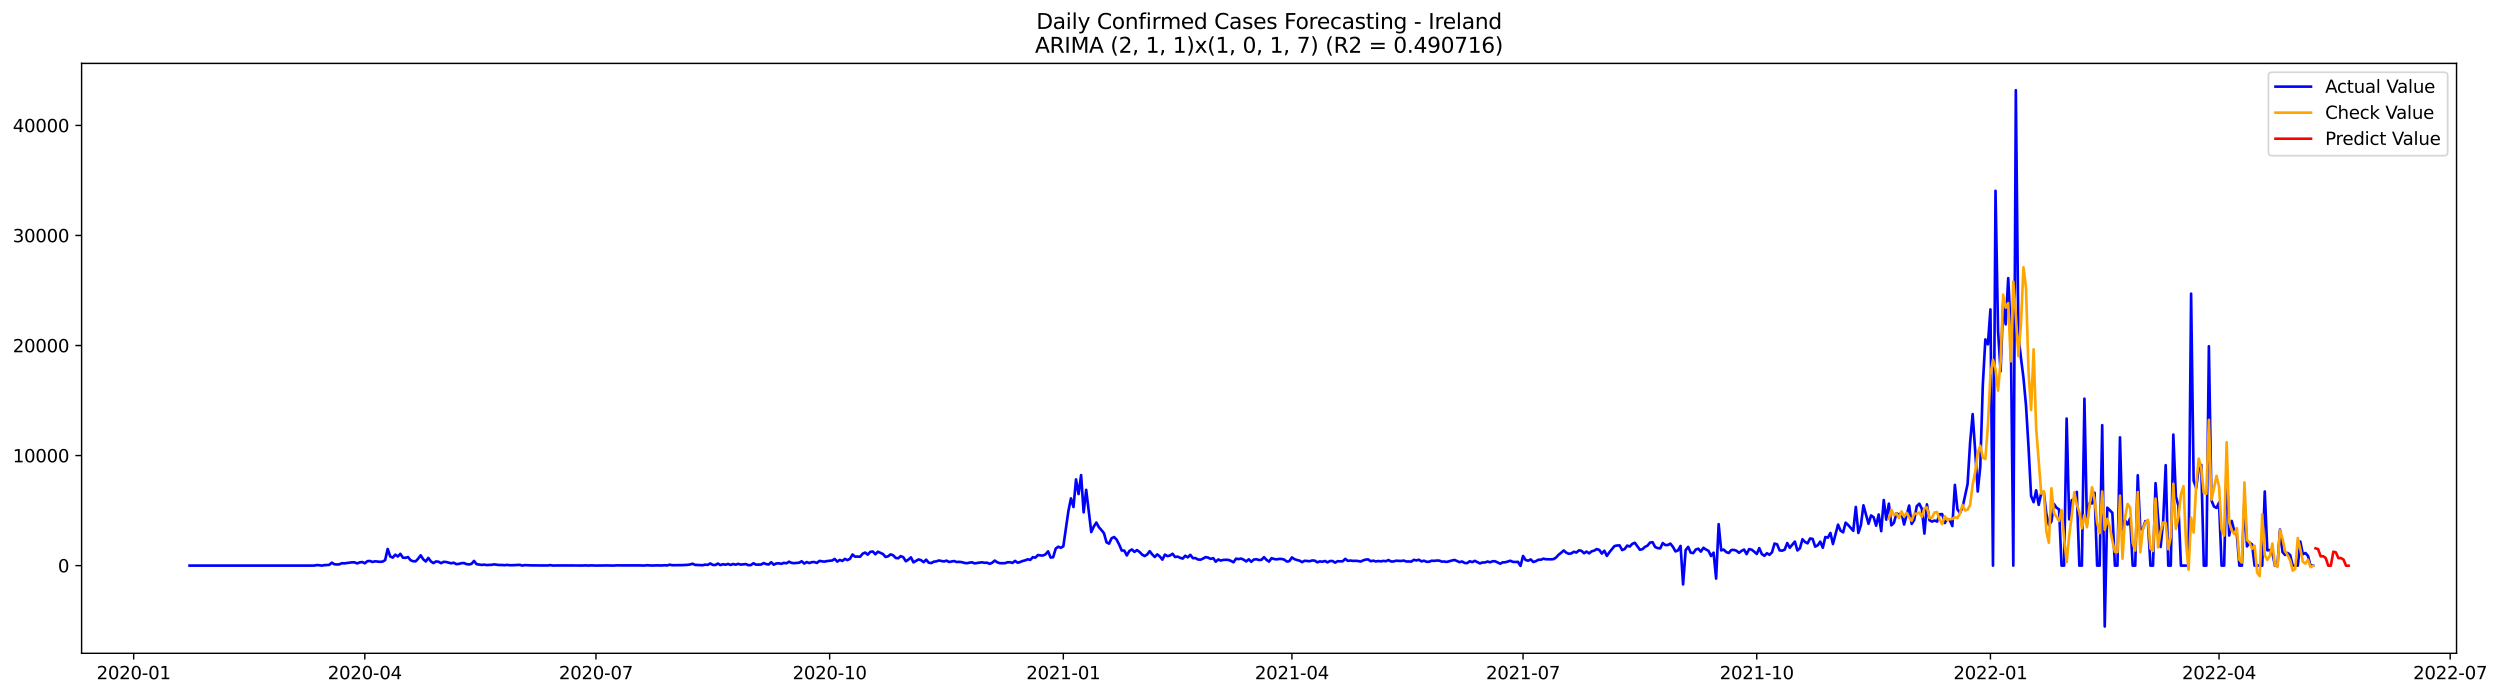 <?xml version="1.0" encoding="utf-8" standalone="no"?>
<!DOCTYPE svg PUBLIC "-//W3C//DTD SVG 1.1//EN"
  "http://www.w3.org/Graphics/SVG/1.1/DTD/svg11.dtd">
<svg xmlns:xlink="http://www.w3.org/1999/xlink" width="1409.723pt" height="392.274pt" viewBox="0 0 1409.723 392.274" xmlns="http://www.w3.org/2000/svg" version="1.1">
 <defs>
  <style type="text/css">*{stroke-linejoin: round; stroke-linecap: butt}</style>
 </defs>
 <g id="figure_1">
  <g id="patch_1">
   <path d="M 0 392.274 
L 1409.723 392.274 
L 1409.723 0 
L 0 0 
z
" style="fill: #ffffff"/>
  </g>
  <g id="axes_1">
   <g id="patch_2">
    <path d="M 46.013 368.396 
L 1385.213 368.396 
L 1385.213 35.755 
L 46.013 35.755 
z
" style="fill: #ffffff"/>
   </g>
   <g id="matplotlib.axis_1">
    <g id="xtick_1">
     <g id="line2d_1">
      <defs>
       <path id="m7c1331b344" d="M 0 0 
L 0 3.5 
" style="stroke: #000000; stroke-width: 0.8"/>
      </defs>
      <g>
       <use xlink:href="#m7c1331b344" x="75.375" y="368.396" style="stroke: #000000; stroke-width: 0.8"/>
      </g>
     </g>
     <g id="text_1">
      <!-- 2020-01 -->
      <g transform="translate(54.483 382.994)scale(0.1 -0.1)">
       <defs>
        <path id="DejaVuSans-32" d="M 1228 531 
L 3431 531 
L 3431 0 
L 469 0 
L 469 531 
Q 828 903 1448 1529 
Q 2069 2156 2228 2338 
Q 2531 2678 2651 2914 
Q 2772 3150 2772 3378 
Q 2772 3750 2511 3984 
Q 2250 4219 1831 4219 
Q 1534 4219 1204 4116 
Q 875 4013 500 3803 
L 500 4441 
Q 881 4594 1212 4672 
Q 1544 4750 1819 4750 
Q 2544 4750 2975 4387 
Q 3406 4025 3406 3419 
Q 3406 3131 3298 2873 
Q 3191 2616 2906 2266 
Q 2828 2175 2409 1742 
Q 1991 1309 1228 531 
z
" transform="scale(0.016)"/>
        <path id="DejaVuSans-30" d="M 2034 4250 
Q 1547 4250 1301 3770 
Q 1056 3291 1056 2328 
Q 1056 1369 1301 889 
Q 1547 409 2034 409 
Q 2525 409 2770 889 
Q 3016 1369 3016 2328 
Q 3016 3291 2770 3770 
Q 2525 4250 2034 4250 
z
M 2034 4750 
Q 2819 4750 3233 4129 
Q 3647 3509 3647 2328 
Q 3647 1150 3233 529 
Q 2819 -91 2034 -91 
Q 1250 -91 836 529 
Q 422 1150 422 2328 
Q 422 3509 836 4129 
Q 1250 4750 2034 4750 
z
" transform="scale(0.016)"/>
        <path id="DejaVuSans-2d" d="M 313 2009 
L 1997 2009 
L 1997 1497 
L 313 1497 
L 313 2009 
z
" transform="scale(0.016)"/>
        <path id="DejaVuSans-31" d="M 794 531 
L 1825 531 
L 1825 4091 
L 703 3866 
L 703 4441 
L 1819 4666 
L 2450 4666 
L 2450 531 
L 3481 531 
L 3481 0 
L 794 0 
L 794 531 
z
" transform="scale(0.016)"/>
       </defs>
       <use xlink:href="#DejaVuSans-32"/>
       <use xlink:href="#DejaVuSans-30" x="63.623"/>
       <use xlink:href="#DejaVuSans-32" x="127.246"/>
       <use xlink:href="#DejaVuSans-30" x="190.869"/>
       <use xlink:href="#DejaVuSans-2d" x="254.492"/>
       <use xlink:href="#DejaVuSans-30" x="290.576"/>
       <use xlink:href="#DejaVuSans-31" x="354.199"/>
      </g>
     </g>
    </g>
    <g id="xtick_2">
     <g id="line2d_2">
      <g>
       <use xlink:href="#m7c1331b344" x="205.714" y="368.396" style="stroke: #000000; stroke-width: 0.8"/>
      </g>
     </g>
     <g id="text_2">
      <!-- 2020-04 -->
      <g transform="translate(184.822 382.994)scale(0.1 -0.1)">
       <defs>
        <path id="DejaVuSans-34" d="M 2419 4116 
L 825 1625 
L 2419 1625 
L 2419 4116 
z
M 2253 4666 
L 3047 4666 
L 3047 1625 
L 3713 1625 
L 3713 1100 
L 3047 1100 
L 3047 0 
L 2419 0 
L 2419 1100 
L 313 1100 
L 313 1709 
L 2253 4666 
z
" transform="scale(0.016)"/>
       </defs>
       <use xlink:href="#DejaVuSans-32"/>
       <use xlink:href="#DejaVuSans-30" x="63.623"/>
       <use xlink:href="#DejaVuSans-32" x="127.246"/>
       <use xlink:href="#DejaVuSans-30" x="190.869"/>
       <use xlink:href="#DejaVuSans-2d" x="254.492"/>
       <use xlink:href="#DejaVuSans-30" x="290.576"/>
       <use xlink:href="#DejaVuSans-34" x="354.199"/>
      </g>
     </g>
    </g>
    <g id="xtick_3">
     <g id="line2d_3">
      <g>
       <use xlink:href="#m7c1331b344" x="336.053" y="368.396" style="stroke: #000000; stroke-width: 0.8"/>
      </g>
     </g>
     <g id="text_3">
      <!-- 2020-07 -->
      <g transform="translate(315.162 382.994)scale(0.1 -0.1)">
       <defs>
        <path id="DejaVuSans-37" d="M 525 4666 
L 3525 4666 
L 3525 4397 
L 1831 0 
L 1172 0 
L 2766 4134 
L 525 4134 
L 525 4666 
z
" transform="scale(0.016)"/>
       </defs>
       <use xlink:href="#DejaVuSans-32"/>
       <use xlink:href="#DejaVuSans-30" x="63.623"/>
       <use xlink:href="#DejaVuSans-32" x="127.246"/>
       <use xlink:href="#DejaVuSans-30" x="190.869"/>
       <use xlink:href="#DejaVuSans-2d" x="254.492"/>
       <use xlink:href="#DejaVuSans-30" x="290.576"/>
       <use xlink:href="#DejaVuSans-37" x="354.199"/>
      </g>
     </g>
    </g>
    <g id="xtick_4">
     <g id="line2d_4">
      <g>
       <use xlink:href="#m7c1331b344" x="467.825" y="368.396" style="stroke: #000000; stroke-width: 0.8"/>
      </g>
     </g>
     <g id="text_4">
      <!-- 2020-10 -->
      <g transform="translate(446.933 382.994)scale(0.1 -0.1)">
       <use xlink:href="#DejaVuSans-32"/>
       <use xlink:href="#DejaVuSans-30" x="63.623"/>
       <use xlink:href="#DejaVuSans-32" x="127.246"/>
       <use xlink:href="#DejaVuSans-30" x="190.869"/>
       <use xlink:href="#DejaVuSans-2d" x="254.492"/>
       <use xlink:href="#DejaVuSans-31" x="290.576"/>
       <use xlink:href="#DejaVuSans-30" x="354.199"/>
      </g>
     </g>
    </g>
    <g id="xtick_5">
     <g id="line2d_5">
      <g>
       <use xlink:href="#m7c1331b344" x="599.596" y="368.396" style="stroke: #000000; stroke-width: 0.8"/>
      </g>
     </g>
     <g id="text_5">
      <!-- 2021-01 -->
      <g transform="translate(578.705 382.994)scale(0.1 -0.1)">
       <use xlink:href="#DejaVuSans-32"/>
       <use xlink:href="#DejaVuSans-30" x="63.623"/>
       <use xlink:href="#DejaVuSans-32" x="127.246"/>
       <use xlink:href="#DejaVuSans-31" x="190.869"/>
       <use xlink:href="#DejaVuSans-2d" x="254.492"/>
       <use xlink:href="#DejaVuSans-30" x="290.576"/>
       <use xlink:href="#DejaVuSans-31" x="354.199"/>
      </g>
     </g>
    </g>
    <g id="xtick_6">
     <g id="line2d_6">
      <g>
       <use xlink:href="#m7c1331b344" x="728.503" y="368.396" style="stroke: #000000; stroke-width: 0.8"/>
      </g>
     </g>
     <g id="text_6">
      <!-- 2021-04 -->
      <g transform="translate(707.612 382.994)scale(0.1 -0.1)">
       <use xlink:href="#DejaVuSans-32"/>
       <use xlink:href="#DejaVuSans-30" x="63.623"/>
       <use xlink:href="#DejaVuSans-32" x="127.246"/>
       <use xlink:href="#DejaVuSans-31" x="190.869"/>
       <use xlink:href="#DejaVuSans-2d" x="254.492"/>
       <use xlink:href="#DejaVuSans-30" x="290.576"/>
       <use xlink:href="#DejaVuSans-34" x="354.199"/>
      </g>
     </g>
    </g>
    <g id="xtick_7">
     <g id="line2d_7">
      <g>
       <use xlink:href="#m7c1331b344" x="858.842" y="368.396" style="stroke: #000000; stroke-width: 0.8"/>
      </g>
     </g>
     <g id="text_7">
      <!-- 2021-07 -->
      <g transform="translate(837.951 382.994)scale(0.1 -0.1)">
       <use xlink:href="#DejaVuSans-32"/>
       <use xlink:href="#DejaVuSans-30" x="63.623"/>
       <use xlink:href="#DejaVuSans-32" x="127.246"/>
       <use xlink:href="#DejaVuSans-31" x="190.869"/>
       <use xlink:href="#DejaVuSans-2d" x="254.492"/>
       <use xlink:href="#DejaVuSans-30" x="290.576"/>
       <use xlink:href="#DejaVuSans-37" x="354.199"/>
      </g>
     </g>
    </g>
    <g id="xtick_8">
     <g id="line2d_8">
      <g>
       <use xlink:href="#m7c1331b344" x="990.614" y="368.396" style="stroke: #000000; stroke-width: 0.8"/>
      </g>
     </g>
     <g id="text_8">
      <!-- 2021-10 -->
      <g transform="translate(969.723 382.994)scale(0.1 -0.1)">
       <use xlink:href="#DejaVuSans-32"/>
       <use xlink:href="#DejaVuSans-30" x="63.623"/>
       <use xlink:href="#DejaVuSans-32" x="127.246"/>
       <use xlink:href="#DejaVuSans-31" x="190.869"/>
       <use xlink:href="#DejaVuSans-2d" x="254.492"/>
       <use xlink:href="#DejaVuSans-31" x="290.576"/>
       <use xlink:href="#DejaVuSans-30" x="354.199"/>
      </g>
     </g>
    </g>
    <g id="xtick_9">
     <g id="line2d_9">
      <g>
       <use xlink:href="#m7c1331b344" x="1122.386" y="368.396" style="stroke: #000000; stroke-width: 0.8"/>
      </g>
     </g>
     <g id="text_9">
      <!-- 2022-01 -->
      <g transform="translate(1101.494 382.994)scale(0.1 -0.1)">
       <use xlink:href="#DejaVuSans-32"/>
       <use xlink:href="#DejaVuSans-30" x="63.623"/>
       <use xlink:href="#DejaVuSans-32" x="127.246"/>
       <use xlink:href="#DejaVuSans-32" x="190.869"/>
       <use xlink:href="#DejaVuSans-2d" x="254.492"/>
       <use xlink:href="#DejaVuSans-30" x="290.576"/>
       <use xlink:href="#DejaVuSans-31" x="354.199"/>
      </g>
     </g>
    </g>
    <g id="xtick_10">
     <g id="line2d_10">
      <g>
       <use xlink:href="#m7c1331b344" x="1251.293" y="368.396" style="stroke: #000000; stroke-width: 0.8"/>
      </g>
     </g>
     <g id="text_10">
      <!-- 2022-04 -->
      <g transform="translate(1230.401 382.994)scale(0.1 -0.1)">
       <use xlink:href="#DejaVuSans-32"/>
       <use xlink:href="#DejaVuSans-30" x="63.623"/>
       <use xlink:href="#DejaVuSans-32" x="127.246"/>
       <use xlink:href="#DejaVuSans-32" x="190.869"/>
       <use xlink:href="#DejaVuSans-2d" x="254.492"/>
       <use xlink:href="#DejaVuSans-30" x="290.576"/>
       <use xlink:href="#DejaVuSans-34" x="354.199"/>
      </g>
     </g>
    </g>
    <g id="xtick_11">
     <g id="line2d_11">
      <g>
       <use xlink:href="#m7c1331b344" x="1381.632" y="368.396" style="stroke: #000000; stroke-width: 0.8"/>
      </g>
     </g>
     <g id="text_11">
      <!-- 2022-07 -->
      <g transform="translate(1360.74 382.994)scale(0.1 -0.1)">
       <use xlink:href="#DejaVuSans-32"/>
       <use xlink:href="#DejaVuSans-30" x="63.623"/>
       <use xlink:href="#DejaVuSans-32" x="127.246"/>
       <use xlink:href="#DejaVuSans-32" x="190.869"/>
       <use xlink:href="#DejaVuSans-2d" x="254.492"/>
       <use xlink:href="#DejaVuSans-30" x="290.576"/>
       <use xlink:href="#DejaVuSans-37" x="354.199"/>
      </g>
     </g>
    </g>
   </g>
   <g id="matplotlib.axis_2">
    <g id="ytick_1">
     <g id="line2d_12">
      <defs>
       <path id="mff898a70a9" d="M 0 0 
L -3.5 0 
" style="stroke: #000000; stroke-width: 0.8"/>
      </defs>
      <g>
       <use xlink:href="#mff898a70a9" x="46.013" y="318.947" style="stroke: #000000; stroke-width: 0.8"/>
      </g>
     </g>
     <g id="text_12">
      <!-- 0 -->
      <g transform="translate(32.65 322.746)scale(0.1 -0.1)">
       <use xlink:href="#DejaVuSans-30"/>
      </g>
     </g>
    </g>
    <g id="ytick_2">
     <g id="line2d_13">
      <g>
       <use xlink:href="#mff898a70a9" x="46.013" y="256.892" style="stroke: #000000; stroke-width: 0.8"/>
      </g>
     </g>
     <g id="text_13">
      <!-- 10000 -->
      <g transform="translate(7.2 260.691)scale(0.1 -0.1)">
       <use xlink:href="#DejaVuSans-31"/>
       <use xlink:href="#DejaVuSans-30" x="63.623"/>
       <use xlink:href="#DejaVuSans-30" x="127.246"/>
       <use xlink:href="#DejaVuSans-30" x="190.869"/>
       <use xlink:href="#DejaVuSans-30" x="254.492"/>
      </g>
     </g>
    </g>
    <g id="ytick_3">
     <g id="line2d_14">
      <g>
       <use xlink:href="#mff898a70a9" x="46.013" y="194.837" style="stroke: #000000; stroke-width: 0.8"/>
      </g>
     </g>
     <g id="text_14">
      <!-- 20000 -->
      <g transform="translate(7.2 198.636)scale(0.1 -0.1)">
       <use xlink:href="#DejaVuSans-32"/>
       <use xlink:href="#DejaVuSans-30" x="63.623"/>
       <use xlink:href="#DejaVuSans-30" x="127.246"/>
       <use xlink:href="#DejaVuSans-30" x="190.869"/>
       <use xlink:href="#DejaVuSans-30" x="254.492"/>
      </g>
     </g>
    </g>
    <g id="ytick_4">
     <g id="line2d_15">
      <g>
       <use xlink:href="#mff898a70a9" x="46.013" y="132.782" style="stroke: #000000; stroke-width: 0.8"/>
      </g>
     </g>
     <g id="text_15">
      <!-- 30000 -->
      <g transform="translate(7.2 136.581)scale(0.1 -0.1)">
       <defs>
        <path id="DejaVuSans-33" d="M 2597 2516 
Q 3050 2419 3304 2112 
Q 3559 1806 3559 1356 
Q 3559 666 3084 287 
Q 2609 -91 1734 -91 
Q 1441 -91 1130 -33 
Q 819 25 488 141 
L 488 750 
Q 750 597 1062 519 
Q 1375 441 1716 441 
Q 2309 441 2620 675 
Q 2931 909 2931 1356 
Q 2931 1769 2642 2001 
Q 2353 2234 1838 2234 
L 1294 2234 
L 1294 2753 
L 1863 2753 
Q 2328 2753 2575 2939 
Q 2822 3125 2822 3475 
Q 2822 3834 2567 4026 
Q 2313 4219 1838 4219 
Q 1578 4219 1281 4162 
Q 984 4106 628 3988 
L 628 4550 
Q 988 4650 1302 4700 
Q 1616 4750 1894 4750 
Q 2613 4750 3031 4423 
Q 3450 4097 3450 3541 
Q 3450 3153 3228 2886 
Q 3006 2619 2597 2516 
z
" transform="scale(0.016)"/>
       </defs>
       <use xlink:href="#DejaVuSans-33"/>
       <use xlink:href="#DejaVuSans-30" x="63.623"/>
       <use xlink:href="#DejaVuSans-30" x="127.246"/>
       <use xlink:href="#DejaVuSans-30" x="190.869"/>
       <use xlink:href="#DejaVuSans-30" x="254.492"/>
      </g>
     </g>
    </g>
    <g id="ytick_5">
     <g id="line2d_16">
      <g>
       <use xlink:href="#mff898a70a9" x="46.013" y="70.727" style="stroke: #000000; stroke-width: 0.8"/>
      </g>
     </g>
     <g id="text_16">
      <!-- 40000 -->
      <g transform="translate(7.2 74.526)scale(0.1 -0.1)">
       <use xlink:href="#DejaVuSans-34"/>
       <use xlink:href="#DejaVuSans-30" x="63.623"/>
       <use xlink:href="#DejaVuSans-30" x="127.246"/>
       <use xlink:href="#DejaVuSans-30" x="190.869"/>
       <use xlink:href="#DejaVuSans-30" x="254.492"/>
      </g>
     </g>
    </g>
   </g>
   <g id="line2d_17">
    <path d="M 106.885 318.947 
L 177.068 318.947 
L 178.5 318.655 
L 179.933 318.705 
L 181.365 318.947 
L 182.797 318.698 
L 185.662 318.519 
L 187.094 317.302 
L 188.526 318.165 
L 189.959 318.314 
L 191.391 318.196 
L 192.823 317.588 
L 194.255 317.681 
L 198.552 317.073 
L 199.985 317.122 
L 201.417 317.706 
L 202.849 317.116 
L 204.282 316.93 
L 205.714 317.631 
L 207.146 316.452 
L 208.578 316.316 
L 210.011 316.893 
L 211.443 316.527 
L 214.308 316.806 
L 215.74 316.682 
L 217.172 315.844 
L 218.605 309.545 
L 220.037 313.74 
L 221.469 314.435 
L 222.901 312.791 
L 224.334 313.784 
L 225.766 312.319 
L 227.198 314.454 
L 228.631 314.547 
L 230.063 314.119 
L 231.495 315.887 
L 232.928 316.458 
L 234.36 316.539 
L 235.792 315.031 
L 237.224 313.138 
L 238.657 315.366 
L 240.089 316.607 
L 241.521 314.597 
L 242.954 316.551 
L 244.386 317.526 
L 245.818 316.613 
L 247.251 316.719 
L 248.683 317.575 
L 250.115 316.818 
L 251.547 316.899 
L 254.412 317.637 
L 255.844 317.302 
L 257.277 318.097 
L 258.709 317.979 
L 260.141 317.588 
L 261.574 317.482 
L 263.006 318.084 
L 264.438 318.283 
L 265.87 317.96 
L 267.303 316.303 
L 268.735 318.146 
L 271.6 318.55 
L 273.032 318.401 
L 274.464 318.63 
L 277.329 318.475 
L 278.761 318.233 
L 280.193 318.475 
L 281.626 318.593 
L 283.058 318.581 
L 284.49 318.717 
L 285.923 318.525 
L 287.355 318.711 
L 288.787 318.73 
L 293.084 318.5 
L 294.516 318.922 
L 295.949 318.667 
L 300.246 318.823 
L 308.839 318.872 
L 310.272 318.667 
L 311.704 318.897 
L 314.569 318.866 
L 317.433 318.86 
L 328.892 318.891 
L 330.324 318.804 
L 331.756 318.934 
L 333.189 318.804 
L 336.053 318.922 
L 340.35 318.878 
L 341.782 318.835 
L 344.647 318.903 
L 346.079 318.922 
L 347.512 318.804 
L 360.402 318.823 
L 363.267 318.909 
L 364.699 318.723 
L 367.564 318.903 
L 370.428 318.798 
L 373.293 318.878 
L 374.725 318.717 
L 376.158 318.866 
L 377.59 318.419 
L 379.022 318.711 
L 384.751 318.667 
L 387.616 318.519 
L 389.048 318.339 
L 390.481 317.867 
L 391.913 318.525 
L 396.21 318.717 
L 397.642 318.382 
L 399.074 318.537 
L 400.507 317.73 
L 401.939 318.537 
L 403.371 318.599 
L 404.804 317.792 
L 406.236 318.649 
L 407.668 318.146 
L 409.1 318.456 
L 410.533 317.997 
L 411.965 318.568 
L 413.397 318.034 
L 414.83 318.419 
L 416.262 317.941 
L 417.694 318.388 
L 420.559 318.066 
L 421.991 318.698 
L 423.423 318.63 
L 424.856 317.619 
L 426.288 318.394 
L 429.153 318.345 
L 430.585 317.513 
L 432.017 318.09 
L 433.45 318.314 
L 434.882 317.048 
L 436.314 318.425 
L 437.746 317.73 
L 439.179 317.637 
L 440.611 317.96 
L 442.043 317.364 
L 443.476 317.662 
L 444.908 316.731 
L 446.34 317.395 
L 447.772 317.557 
L 450.637 317.29 
L 452.069 316.496 
L 453.502 317.78 
L 454.934 316.942 
L 456.366 317.513 
L 457.799 316.967 
L 459.231 316.955 
L 460.663 317.426 
L 462.095 316.278 
L 463.528 316.545 
L 464.96 316.694 
L 466.392 316.371 
L 469.257 316.055 
L 470.689 315.192 
L 472.122 316.688 
L 473.554 315.738 
L 474.986 316.316 
L 476.418 315.155 
L 477.851 315.832 
L 479.283 315.118 
L 480.715 312.673 
L 482.148 313.895 
L 483.58 313.84 
L 485.012 313.933 
L 486.445 312.22 
L 487.877 311.587 
L 489.309 312.754 
L 490.741 311.184 
L 492.174 310.979 
L 493.606 312.549 
L 495.038 311.109 
L 497.903 312.406 
L 499.335 314.075 
L 500.768 313.691 
L 502.2 312.617 
L 503.632 313.12 
L 505.064 314.603 
L 506.497 314.808 
L 507.929 313.591 
L 509.361 314.218 
L 510.794 316.483 
L 512.226 315.558 
L 513.658 314.305 
L 515.091 317.097 
L 517.955 315.453 
L 519.387 315.894 
L 520.82 316.98 
L 522.252 315.602 
L 523.684 317.302 
L 525.117 317.519 
L 526.549 316.725 
L 527.981 316.558 
L 529.414 316.049 
L 532.278 316.607 
L 533.71 316.136 
L 535.143 316.899 
L 538.007 316.371 
L 539.44 316.905 
L 540.872 316.831 
L 542.304 316.973 
L 543.737 317.395 
L 545.169 317.588 
L 548.033 317.042 
L 549.466 317.675 
L 553.763 317.066 
L 555.195 317.371 
L 556.627 317.284 
L 558.06 317.941 
L 559.492 317.315 
L 560.924 316.111 
L 562.356 317.097 
L 563.789 317.569 
L 566.653 317.594 
L 568.086 317.066 
L 569.518 317.06 
L 570.95 317.402 
L 572.383 316.285 
L 573.815 317.308 
L 575.247 316.918 
L 576.679 316.334 
L 578.112 315.962 
L 579.544 315.372 
L 580.976 315.707 
L 582.409 314.193 
L 583.841 314.448 
L 585.273 312.983 
L 586.706 313.194 
L 588.138 313.25 
L 589.57 312.586 
L 591.002 310.904 
L 592.435 314.386 
L 593.867 314.199 
L 595.299 309.359 
L 596.732 308.286 
L 598.164 308.881 
L 599.596 308.068 
L 602.461 288.161 
L 603.893 281.031 
L 605.325 285.902 
L 606.758 270.345 
L 608.19 278.592 
L 609.622 267.894 
L 611.055 288.893 
L 612.487 276.216 
L 615.352 300.008 
L 616.784 296.899 
L 618.216 294.665 
L 619.648 297.283 
L 621.081 298.891 
L 622.513 300.665 
L 623.945 305.81 
L 625.378 306.561 
L 626.81 303.526 
L 628.242 302.825 
L 629.675 304.32 
L 631.107 307.125 
L 632.539 310.445 
L 633.971 310.451 
L 635.404 313.188 
L 636.836 310.687 
L 638.268 309.868 
L 639.701 311.208 
L 641.133 310.191 
L 642.565 311.227 
L 643.998 312.704 
L 645.43 313.542 
L 646.862 312.704 
L 648.294 310.793 
L 649.727 312.623 
L 651.159 314.075 
L 652.591 312.617 
L 654.024 313.802 
L 655.456 315.577 
L 656.888 312.747 
L 658.321 313.598 
L 659.753 313.244 
L 661.185 312.27 
L 662.617 314.069 
L 664.05 313.858 
L 665.482 314.535 
L 666.914 314.988 
L 668.347 313.387 
L 669.779 314.274 
L 671.211 312.878 
L 672.644 314.733 
L 674.076 314.69 
L 675.508 315.49 
L 676.94 315.596 
L 678.373 314.988 
L 679.805 314.15 
L 681.237 314.423 
L 682.67 315.149 
L 684.102 314.721 
L 685.534 316.731 
L 686.967 315.478 
L 688.399 316.092 
L 689.831 315.72 
L 691.263 315.658 
L 692.696 315.72 
L 694.128 316.266 
L 695.56 317.048 
L 696.993 315.031 
L 698.425 315.279 
L 699.857 314.969 
L 701.29 315.608 
L 702.722 316.57 
L 704.154 315.379 
L 705.586 316.793 
L 707.019 315.521 
L 708.451 315.341 
L 709.883 315.782 
L 711.316 315.689 
L 712.748 314.181 
L 714.18 315.72 
L 715.612 316.682 
L 717.045 314.727 
L 718.477 315.261 
L 719.909 315.416 
L 721.342 315.161 
L 722.774 315.199 
L 724.206 315.614 
L 725.639 316.675 
L 727.071 316.402 
L 728.503 314.317 
L 729.935 315.304 
L 731.368 315.794 
L 732.8 316.136 
L 734.232 316.973 
L 735.665 316.21 
L 738.529 316.477 
L 739.962 316.036 
L 741.394 316.148 
L 742.826 317.073 
L 744.258 316.558 
L 745.691 316.75 
L 747.123 316.334 
L 748.555 317.104 
L 749.988 316.359 
L 751.42 316.347 
L 752.852 317.271 
L 754.285 316.446 
L 755.717 316.551 
L 757.149 316.477 
L 758.581 315.13 
L 760.014 316.26 
L 761.446 316.086 
L 762.878 316.285 
L 764.311 316.241 
L 765.743 316.34 
L 767.175 316.663 
L 768.608 316.036 
L 770.04 315.571 
L 771.472 315.428 
L 772.904 316.458 
L 774.337 316.142 
L 775.769 316.576 
L 777.201 316.371 
L 778.634 316.545 
L 780.066 316.278 
L 781.498 316.471 
L 782.931 315.807 
L 784.363 316.589 
L 785.795 316.601 
L 787.227 316.179 
L 790.092 316.34 
L 791.524 316.086 
L 792.957 316.62 
L 794.389 316.595 
L 795.821 316.682 
L 797.254 315.683 
L 798.686 316.03 
L 800.118 315.639 
L 801.55 316.564 
L 802.983 316.173 
L 804.415 316.781 
L 805.847 316.756 
L 807.28 316.185 
L 808.712 316.266 
L 810.144 316.086 
L 811.577 316.117 
L 813.009 316.669 
L 814.441 316.651 
L 815.873 316.855 
L 818.738 316.061 
L 820.17 315.738 
L 823.035 317.004 
L 824.467 316.607 
L 825.9 317.464 
L 827.332 317.538 
L 828.764 316.477 
L 830.196 316.967 
L 831.629 316.272 
L 834.493 317.693 
L 835.926 317.191 
L 837.358 317.166 
L 838.79 316.632 
L 840.223 317.073 
L 841.655 316.508 
L 843.087 316.508 
L 845.952 317.867 
L 847.384 317.097 
L 848.816 317.06 
L 851.681 316.198 
L 853.113 316.837 
L 854.546 316.905 
L 855.978 316.824 
L 857.41 319.089 
L 858.842 313.511 
L 860.275 315.769 
L 861.707 316.167 
L 863.139 315.459 
L 864.572 316.868 
L 866.004 316.483 
L 867.436 315.639 
L 868.869 315.639 
L 870.301 315.031 
L 871.733 315.341 
L 874.598 315.397 
L 876.03 315.292 
L 877.462 314.373 
L 878.895 312.778 
L 880.327 311.686 
L 881.759 310.402 
L 883.192 311.63 
L 884.624 312.301 
L 886.056 312.059 
L 887.488 311.128 
L 888.921 311.575 
L 890.353 310.346 
L 891.785 310.6 
L 893.218 311.959 
L 894.65 311.028 
L 896.082 312.034 
L 897.515 310.873 
L 898.947 310.501 
L 900.379 309.632 
L 901.811 310.091 
L 903.244 312.133 
L 904.676 310.557 
L 906.108 313.461 
L 907.541 311.395 
L 910.405 307.895 
L 911.838 307.603 
L 913.27 307.547 
L 914.702 310.191 
L 916.134 309.583 
L 917.567 307.659 
L 918.999 308.193 
L 920.431 306.672 
L 921.864 306.077 
L 924.728 310.005 
L 926.161 309.663 
L 927.593 308.373 
L 929.025 307.665 
L 930.457 305.928 
L 931.89 305.76 
L 933.322 308.472 
L 934.754 309.08 
L 936.187 309.198 
L 937.619 306.219 
L 939.051 307.367 
L 940.484 307.311 
L 941.916 306.554 
L 943.348 308.36 
L 944.78 310.929 
L 946.213 310.371 
L 947.645 307.845 
L 949.077 329.539 
L 950.51 310.216 
L 951.942 308.379 
L 953.374 311.624 
L 954.807 311.897 
L 956.239 309.856 
L 957.671 309.409 
L 959.103 311.06 
L 960.536 308.9 
L 961.968 309.849 
L 963.4 310.594 
L 964.833 313.504 
L 966.265 311.649 
L 967.697 326.244 
L 969.13 295.583 
L 970.562 310.346 
L 971.994 309.911 
L 973.426 311.351 
L 974.859 311.81 
L 976.291 310.135 
L 977.723 310.079 
L 979.156 310.544 
L 980.588 311.73 
L 982.02 310.662 
L 983.452 309.893 
L 984.885 312.468 
L 986.317 309.657 
L 987.749 309.967 
L 989.182 311.084 
L 990.614 312.387 
L 992.046 309.105 
L 993.479 312.425 
L 994.911 313.405 
L 996.343 311.972 
L 997.775 312.853 
L 999.208 311.463 
L 1000.64 306.523 
L 1002.072 306.908 
L 1003.505 310.358 
L 1004.937 310.526 
L 1006.369 309.911 
L 1007.802 306.219 
L 1009.234 308.857 
L 1012.098 305.419 
L 1013.531 310.383 
L 1014.963 309.167 
L 1016.395 304.072 
L 1017.828 305.623 
L 1019.26 306.374 
L 1020.692 303.65 
L 1022.125 303.886 
L 1023.557 308.242 
L 1024.989 307.498 
L 1026.421 305.419 
L 1027.854 308.869 
L 1029.286 302.825 
L 1030.718 303.179 
L 1032.151 300.541 
L 1033.583 306.765 
L 1036.448 295.844 
L 1037.88 299.25 
L 1039.312 300.181 
L 1040.744 294.727 
L 1042.177 296.079 
L 1045.041 299.331 
L 1046.474 285.865 
L 1047.906 300.529 
L 1049.338 296.129 
L 1050.771 284.953 
L 1053.635 295.335 
L 1055.067 290.662 
L 1056.5 291.599 
L 1057.932 296.408 
L 1059.364 290.116 
L 1060.797 299.505 
L 1062.229 281.968 
L 1063.661 293.002 
L 1065.094 284.01 
L 1066.526 296.228 
L 1067.958 294.801 
L 1069.39 289.39 
L 1070.823 290.284 
L 1072.255 289.216 
L 1073.687 295.769 
L 1076.552 285.077 
L 1077.984 295.428 
L 1079.417 293.138 
L 1080.849 285.387 
L 1082.281 284.059 
L 1083.713 286.951 
L 1085.146 300.883 
L 1086.578 284.413 
L 1088.01 293.343 
L 1089.443 294.106 
L 1090.875 293.523 
L 1092.307 294.1 
L 1093.74 289.986 
L 1095.172 289.886 
L 1096.604 294.925 
L 1098.036 292.697 
L 1099.469 293.25 
L 1100.901 296.638 
L 1102.333 273.442 
L 1103.766 287.15 
L 1105.198 289.235 
L 1106.63 286.25 
L 1109.495 272.958 
L 1110.927 249.557 
L 1112.359 233.528 
L 1113.792 254.385 
L 1115.224 277.153 
L 1116.656 263.06 
L 1118.089 217.003 
L 1119.521 191.399 
L 1120.953 194.154 
L 1122.386 174.477 
L 1123.818 318.947 
L 1125.25 107.606 
L 1126.682 186.757 
L 1128.115 209.382 
L 1129.547 171.15 
L 1130.979 182.885 
L 1132.412 156.847 
L 1133.844 186.248 
L 1135.276 318.947 
L 1136.709 50.876 
L 1138.141 189.196 
L 1139.573 201.638 
L 1141.005 213.05 
L 1142.438 228.626 
L 1143.87 252.219 
L 1145.302 279.672 
L 1146.735 283.16 
L 1148.167 276.482 
L 1149.599 284.674 
L 1151.032 278.009 
L 1152.464 277.438 
L 1153.896 289.589 
L 1155.328 296.036 
L 1156.761 294.087 
L 1158.193 284.165 
L 1159.625 286.275 
L 1161.058 287.243 
L 1162.49 318.947 
L 1163.922 318.947 
L 1165.355 236.023 
L 1166.787 292.834 
L 1168.219 282.086 
L 1169.651 281.335 
L 1171.084 277.388 
L 1172.516 318.947 
L 1173.948 318.947 
L 1175.381 224.822 
L 1176.813 295.49 
L 1178.245 283.718 
L 1179.678 283.892 
L 1181.11 277.879 
L 1182.542 318.947 
L 1183.974 318.947 
L 1185.407 239.734 
L 1186.839 353.276 
L 1188.271 286.281 
L 1191.136 289.191 
L 1192.568 318.947 
L 1194.001 318.947 
L 1195.433 246.628 
L 1196.865 298.593 
L 1198.297 293.374 
L 1199.73 295.806 
L 1201.162 292.238 
L 1202.594 318.947 
L 1204.027 318.947 
L 1205.459 268 
L 1206.891 298.481 
L 1208.324 298.208 
L 1209.756 293.858 
L 1211.188 294.156 
L 1212.62 318.947 
L 1214.053 318.947 
L 1215.485 272.461 
L 1216.917 291.922 
L 1218.35 308.41 
L 1219.782 293.771 
L 1221.214 262.322 
L 1222.647 318.947 
L 1224.079 318.947 
L 1225.511 245.058 
L 1226.943 279.964 
L 1228.376 285.114 
L 1229.808 318.947 
L 1234.105 318.947 
L 1235.537 165.609 
L 1236.97 271.115 
L 1238.402 275.235 
L 1239.834 263.91 
L 1241.266 262.185 
L 1242.699 318.947 
L 1244.131 318.947 
L 1245.563 195.259 
L 1246.996 282.117 
L 1248.428 285.623 
L 1249.86 286.411 
L 1251.293 283.42 
L 1252.725 318.947 
L 1254.157 318.947 
L 1255.589 261.707 
L 1257.022 301.956 
L 1258.454 293.759 
L 1259.886 299.399 
L 1261.319 301.304 
L 1262.751 318.947 
L 1264.183 318.947 
L 1265.615 282.322 
L 1267.048 308.099 
L 1268.48 305.94 
L 1269.912 307.007 
L 1271.345 318.947 
L 1275.642 318.947 
L 1277.074 277.159 
L 1278.506 310.29 
L 1279.938 310.197 
L 1281.371 311.73 
L 1282.803 318.947 
L 1284.235 318.947 
L 1285.668 298.617 
L 1287.1 311.357 
L 1288.532 312.927 
L 1289.965 311.823 
L 1291.397 312.996 
L 1292.829 318.947 
L 1295.694 318.947 
L 1297.126 305.394 
L 1298.558 312.549 
L 1299.991 311.829 
L 1301.423 313.43 
L 1302.855 318.947 
L 1304.288 318.947 
L 1304.288 318.947 
" clip-path="url(#p9ca8a376c1)" style="fill: none; stroke: #0000ff; stroke-width: 1.5; stroke-linecap: square"/>
   </g>
   <g id="line2d_18">
    <path d="M 1065.094 292.522 
L 1066.526 287.442 
L 1067.958 290.493 
L 1069.39 289.53 
L 1070.823 292.162 
L 1072.255 288.378 
L 1073.687 291.346 
L 1075.12 289.165 
L 1076.552 291.748 
L 1077.984 293.613 
L 1079.417 289.664 
L 1080.849 289.679 
L 1082.281 288.988 
L 1083.713 291.481 
L 1085.146 286.518 
L 1086.578 286.134 
L 1088.01 292.065 
L 1089.443 291.868 
L 1090.875 288.961 
L 1092.307 288.758 
L 1093.74 293.097 
L 1095.172 295.553 
L 1096.604 291.083 
L 1098.036 293.199 
L 1099.469 292.748 
L 1100.901 292.668 
L 1102.333 291.58 
L 1103.766 292.165 
L 1105.198 289.501 
L 1106.63 284.672 
L 1108.063 287.827 
L 1109.495 287.407 
L 1110.927 284.831 
L 1112.359 273.262 
L 1113.792 266.184 
L 1115.224 255.329 
L 1116.656 251.34 
L 1118.089 257.987 
L 1119.521 258.848 
L 1120.953 240.133 
L 1122.386 211.351 
L 1123.818 202.854 
L 1125.25 208.278 
L 1126.682 220.289 
L 1128.115 203.985 
L 1129.547 166.136 
L 1130.979 173.481 
L 1132.412 170.927 
L 1133.844 203.723 
L 1135.276 158.766 
L 1136.709 177.75 
L 1138.141 200.767 
L 1139.573 183.073 
L 1141.005 150.706 
L 1142.438 162.38 
L 1143.87 209.631 
L 1145.302 231.16 
L 1146.735 196.979 
L 1148.167 241.474 
L 1151.032 278.312 
L 1152.464 276.991 
L 1153.896 299.494 
L 1155.328 306.041 
L 1156.761 275.35 
L 1158.193 289.193 
L 1161.058 293.74 
L 1162.49 287.653 
L 1163.922 303.448 
L 1165.355 316.971 
L 1166.787 302.175 
L 1168.219 290.818 
L 1169.651 277.578 
L 1171.084 284.411 
L 1172.516 288.768 
L 1173.948 297.896 
L 1175.381 290.442 
L 1176.813 297.267 
L 1178.245 284.97 
L 1179.678 274.778 
L 1181.11 281.897 
L 1182.542 294.656 
L 1183.974 300.58 
L 1185.407 277.172 
L 1186.839 298.693 
L 1188.271 292.598 
L 1189.704 297.267 
L 1191.136 304.937 
L 1192.568 311.178 
L 1194.001 311.356 
L 1195.433 279.489 
L 1196.865 315.046 
L 1198.297 291.747 
L 1199.73 284.184 
L 1201.162 286.269 
L 1202.594 306.226 
L 1204.027 310.395 
L 1205.459 277.462 
L 1206.891 311.447 
L 1208.324 298.458 
L 1209.756 294.693 
L 1211.188 293.152 
L 1212.62 309.363 
L 1214.053 310.674 
L 1215.485 281.182 
L 1216.917 308.665 
L 1218.35 299.801 
L 1219.782 294.675 
L 1221.214 294.925 
L 1222.647 309.68 
L 1224.079 302.705 
L 1225.511 272.813 
L 1226.943 298.205 
L 1228.376 291.666 
L 1229.808 278.766 
L 1231.24 274.167 
L 1232.673 306.373 
L 1234.105 321.189 
L 1235.537 291.853 
L 1236.97 300.292 
L 1238.402 273.76 
L 1239.834 258.593 
L 1241.266 264.098 
L 1242.699 277.935 
L 1244.131 278.43 
L 1245.563 236.759 
L 1246.996 281.784 
L 1248.428 275.36 
L 1249.86 268.357 
L 1251.293 274.396 
L 1252.725 298.606 
L 1254.157 301.974 
L 1255.589 249.38 
L 1257.022 294.351 
L 1258.454 299.182 
L 1259.886 301.123 
L 1261.319 297.806 
L 1262.751 315.681 
L 1264.183 317.191 
L 1265.615 272.036 
L 1267.048 304.449 
L 1268.48 305.977 
L 1269.912 309.46 
L 1271.345 307.755 
L 1272.777 322.865 
L 1274.209 324.875 
L 1275.642 289.973 
L 1277.074 313.002 
L 1278.506 315.693 
L 1279.938 313.413 
L 1281.371 306.539 
L 1282.803 318.647 
L 1284.235 319.714 
L 1285.668 298.933 
L 1287.1 303.743 
L 1288.532 310.755 
L 1289.965 313.141 
L 1291.397 315.942 
L 1292.829 321.77 
L 1294.261 320.785 
L 1295.694 303.391 
L 1297.126 309.647 
L 1298.558 316.786 
L 1299.991 317.808 
L 1301.423 315.575 
L 1302.855 319.741 
L 1304.288 319.131 
L 1304.288 319.131 
" clip-path="url(#p9ca8a376c1)" style="fill: none; stroke: #ffa500; stroke-width: 1.5; stroke-linecap: square"/>
   </g>
   <g id="line2d_19">
    <path d="M 1305.72 309.192 
L 1307.152 309.657 
L 1308.584 313.705 
L 1310.017 313.639 
L 1311.449 314.661 
L 1312.881 318.974 
L 1314.314 318.979 
L 1315.746 311.098 
L 1317.178 311.482 
L 1318.611 314.744 
L 1320.043 314.688 
L 1321.475 315.512 
L 1322.907 318.986 
L 1324.34 318.99 
" clip-path="url(#p9ca8a376c1)" style="fill: none; stroke: #ff0000; stroke-width: 1.5; stroke-linecap: square"/>
   </g>
   <g id="patch_3">
    <path d="M 46.013 368.396 
L 46.013 35.755 
" style="fill: none; stroke: #000000; stroke-width: 0.8; stroke-linejoin: miter; stroke-linecap: square"/>
   </g>
   <g id="patch_4">
    <path d="M 1385.213 368.396 
L 1385.213 35.755 
" style="fill: none; stroke: #000000; stroke-width: 0.8; stroke-linejoin: miter; stroke-linecap: square"/>
   </g>
   <g id="patch_5">
    <path d="M 46.013 368.396 
L 1385.213 368.396 
" style="fill: none; stroke: #000000; stroke-width: 0.8; stroke-linejoin: miter; stroke-linecap: square"/>
   </g>
   <g id="patch_6">
    <path d="M 46.013 35.755 
L 1385.213 35.755 
" style="fill: none; stroke: #000000; stroke-width: 0.8; stroke-linejoin: miter; stroke-linecap: square"/>
   </g>
   <g id="text_17">
    <!-- Daily Confirmed Cases Forecasting - Ireland -->
    <g transform="translate(584.363 16.318)scale(0.12 -0.12)">
     <defs>
      <path id="DejaVuSans-44" d="M 1259 4147 
L 1259 519 
L 2022 519 
Q 2988 519 3436 956 
Q 3884 1394 3884 2338 
Q 3884 3275 3436 3711 
Q 2988 4147 2022 4147 
L 1259 4147 
z
M 628 4666 
L 1925 4666 
Q 3281 4666 3915 4102 
Q 4550 3538 4550 2338 
Q 4550 1131 3912 565 
Q 3275 0 1925 0 
L 628 0 
L 628 4666 
z
" transform="scale(0.016)"/>
      <path id="DejaVuSans-61" d="M 2194 1759 
Q 1497 1759 1228 1600 
Q 959 1441 959 1056 
Q 959 750 1161 570 
Q 1363 391 1709 391 
Q 2188 391 2477 730 
Q 2766 1069 2766 1631 
L 2766 1759 
L 2194 1759 
z
M 3341 1997 
L 3341 0 
L 2766 0 
L 2766 531 
Q 2569 213 2275 61 
Q 1981 -91 1556 -91 
Q 1019 -91 701 211 
Q 384 513 384 1019 
Q 384 1609 779 1909 
Q 1175 2209 1959 2209 
L 2766 2209 
L 2766 2266 
Q 2766 2663 2505 2880 
Q 2244 3097 1772 3097 
Q 1472 3097 1187 3025 
Q 903 2953 641 2809 
L 641 3341 
Q 956 3463 1253 3523 
Q 1550 3584 1831 3584 
Q 2591 3584 2966 3190 
Q 3341 2797 3341 1997 
z
" transform="scale(0.016)"/>
      <path id="DejaVuSans-69" d="M 603 3500 
L 1178 3500 
L 1178 0 
L 603 0 
L 603 3500 
z
M 603 4863 
L 1178 4863 
L 1178 4134 
L 603 4134 
L 603 4863 
z
" transform="scale(0.016)"/>
      <path id="DejaVuSans-6c" d="M 603 4863 
L 1178 4863 
L 1178 0 
L 603 0 
L 603 4863 
z
" transform="scale(0.016)"/>
      <path id="DejaVuSans-79" d="M 2059 -325 
Q 1816 -950 1584 -1140 
Q 1353 -1331 966 -1331 
L 506 -1331 
L 506 -850 
L 844 -850 
Q 1081 -850 1212 -737 
Q 1344 -625 1503 -206 
L 1606 56 
L 191 3500 
L 800 3500 
L 1894 763 
L 2988 3500 
L 3597 3500 
L 2059 -325 
z
" transform="scale(0.016)"/>
      <path id="DejaVuSans-20" transform="scale(0.016)"/>
      <path id="DejaVuSans-43" d="M 4122 4306 
L 4122 3641 
Q 3803 3938 3442 4084 
Q 3081 4231 2675 4231 
Q 1875 4231 1450 3742 
Q 1025 3253 1025 2328 
Q 1025 1406 1450 917 
Q 1875 428 2675 428 
Q 3081 428 3442 575 
Q 3803 722 4122 1019 
L 4122 359 
Q 3791 134 3420 21 
Q 3050 -91 2638 -91 
Q 1578 -91 968 557 
Q 359 1206 359 2328 
Q 359 3453 968 4101 
Q 1578 4750 2638 4750 
Q 3056 4750 3426 4639 
Q 3797 4528 4122 4306 
z
" transform="scale(0.016)"/>
      <path id="DejaVuSans-6f" d="M 1959 3097 
Q 1497 3097 1228 2736 
Q 959 2375 959 1747 
Q 959 1119 1226 758 
Q 1494 397 1959 397 
Q 2419 397 2687 759 
Q 2956 1122 2956 1747 
Q 2956 2369 2687 2733 
Q 2419 3097 1959 3097 
z
M 1959 3584 
Q 2709 3584 3137 3096 
Q 3566 2609 3566 1747 
Q 3566 888 3137 398 
Q 2709 -91 1959 -91 
Q 1206 -91 779 398 
Q 353 888 353 1747 
Q 353 2609 779 3096 
Q 1206 3584 1959 3584 
z
" transform="scale(0.016)"/>
      <path id="DejaVuSans-6e" d="M 3513 2113 
L 3513 0 
L 2938 0 
L 2938 2094 
Q 2938 2591 2744 2837 
Q 2550 3084 2163 3084 
Q 1697 3084 1428 2787 
Q 1159 2491 1159 1978 
L 1159 0 
L 581 0 
L 581 3500 
L 1159 3500 
L 1159 2956 
Q 1366 3272 1645 3428 
Q 1925 3584 2291 3584 
Q 2894 3584 3203 3211 
Q 3513 2838 3513 2113 
z
" transform="scale(0.016)"/>
      <path id="DejaVuSans-66" d="M 2375 4863 
L 2375 4384 
L 1825 4384 
Q 1516 4384 1395 4259 
Q 1275 4134 1275 3809 
L 1275 3500 
L 2222 3500 
L 2222 3053 
L 1275 3053 
L 1275 0 
L 697 0 
L 697 3053 
L 147 3053 
L 147 3500 
L 697 3500 
L 697 3744 
Q 697 4328 969 4595 
Q 1241 4863 1831 4863 
L 2375 4863 
z
" transform="scale(0.016)"/>
      <path id="DejaVuSans-72" d="M 2631 2963 
Q 2534 3019 2420 3045 
Q 2306 3072 2169 3072 
Q 1681 3072 1420 2755 
Q 1159 2438 1159 1844 
L 1159 0 
L 581 0 
L 581 3500 
L 1159 3500 
L 1159 2956 
Q 1341 3275 1631 3429 
Q 1922 3584 2338 3584 
Q 2397 3584 2469 3576 
Q 2541 3569 2628 3553 
L 2631 2963 
z
" transform="scale(0.016)"/>
      <path id="DejaVuSans-6d" d="M 3328 2828 
Q 3544 3216 3844 3400 
Q 4144 3584 4550 3584 
Q 5097 3584 5394 3201 
Q 5691 2819 5691 2113 
L 5691 0 
L 5113 0 
L 5113 2094 
Q 5113 2597 4934 2840 
Q 4756 3084 4391 3084 
Q 3944 3084 3684 2787 
Q 3425 2491 3425 1978 
L 3425 0 
L 2847 0 
L 2847 2094 
Q 2847 2600 2669 2842 
Q 2491 3084 2119 3084 
Q 1678 3084 1418 2786 
Q 1159 2488 1159 1978 
L 1159 0 
L 581 0 
L 581 3500 
L 1159 3500 
L 1159 2956 
Q 1356 3278 1631 3431 
Q 1906 3584 2284 3584 
Q 2666 3584 2933 3390 
Q 3200 3197 3328 2828 
z
" transform="scale(0.016)"/>
      <path id="DejaVuSans-65" d="M 3597 1894 
L 3597 1613 
L 953 1613 
Q 991 1019 1311 708 
Q 1631 397 2203 397 
Q 2534 397 2845 478 
Q 3156 559 3463 722 
L 3463 178 
Q 3153 47 2828 -22 
Q 2503 -91 2169 -91 
Q 1331 -91 842 396 
Q 353 884 353 1716 
Q 353 2575 817 3079 
Q 1281 3584 2069 3584 
Q 2775 3584 3186 3129 
Q 3597 2675 3597 1894 
z
M 3022 2063 
Q 3016 2534 2758 2815 
Q 2500 3097 2075 3097 
Q 1594 3097 1305 2825 
Q 1016 2553 972 2059 
L 3022 2063 
z
" transform="scale(0.016)"/>
      <path id="DejaVuSans-64" d="M 2906 2969 
L 2906 4863 
L 3481 4863 
L 3481 0 
L 2906 0 
L 2906 525 
Q 2725 213 2448 61 
Q 2172 -91 1784 -91 
Q 1150 -91 751 415 
Q 353 922 353 1747 
Q 353 2572 751 3078 
Q 1150 3584 1784 3584 
Q 2172 3584 2448 3432 
Q 2725 3281 2906 2969 
z
M 947 1747 
Q 947 1113 1208 752 
Q 1469 391 1925 391 
Q 2381 391 2643 752 
Q 2906 1113 2906 1747 
Q 2906 2381 2643 2742 
Q 2381 3103 1925 3103 
Q 1469 3103 1208 2742 
Q 947 2381 947 1747 
z
" transform="scale(0.016)"/>
      <path id="DejaVuSans-73" d="M 2834 3397 
L 2834 2853 
Q 2591 2978 2328 3040 
Q 2066 3103 1784 3103 
Q 1356 3103 1142 2972 
Q 928 2841 928 2578 
Q 928 2378 1081 2264 
Q 1234 2150 1697 2047 
L 1894 2003 
Q 2506 1872 2764 1633 
Q 3022 1394 3022 966 
Q 3022 478 2636 193 
Q 2250 -91 1575 -91 
Q 1294 -91 989 -36 
Q 684 19 347 128 
L 347 722 
Q 666 556 975 473 
Q 1284 391 1588 391 
Q 1994 391 2212 530 
Q 2431 669 2431 922 
Q 2431 1156 2273 1281 
Q 2116 1406 1581 1522 
L 1381 1569 
Q 847 1681 609 1914 
Q 372 2147 372 2553 
Q 372 3047 722 3315 
Q 1072 3584 1716 3584 
Q 2034 3584 2315 3537 
Q 2597 3491 2834 3397 
z
" transform="scale(0.016)"/>
      <path id="DejaVuSans-46" d="M 628 4666 
L 3309 4666 
L 3309 4134 
L 1259 4134 
L 1259 2759 
L 3109 2759 
L 3109 2228 
L 1259 2228 
L 1259 0 
L 628 0 
L 628 4666 
z
" transform="scale(0.016)"/>
      <path id="DejaVuSans-63" d="M 3122 3366 
L 3122 2828 
Q 2878 2963 2633 3030 
Q 2388 3097 2138 3097 
Q 1578 3097 1268 2742 
Q 959 2388 959 1747 
Q 959 1106 1268 751 
Q 1578 397 2138 397 
Q 2388 397 2633 464 
Q 2878 531 3122 666 
L 3122 134 
Q 2881 22 2623 -34 
Q 2366 -91 2075 -91 
Q 1284 -91 818 406 
Q 353 903 353 1747 
Q 353 2603 823 3093 
Q 1294 3584 2113 3584 
Q 2378 3584 2631 3529 
Q 2884 3475 3122 3366 
z
" transform="scale(0.016)"/>
      <path id="DejaVuSans-74" d="M 1172 4494 
L 1172 3500 
L 2356 3500 
L 2356 3053 
L 1172 3053 
L 1172 1153 
Q 1172 725 1289 603 
Q 1406 481 1766 481 
L 2356 481 
L 2356 0 
L 1766 0 
Q 1100 0 847 248 
Q 594 497 594 1153 
L 594 3053 
L 172 3053 
L 172 3500 
L 594 3500 
L 594 4494 
L 1172 4494 
z
" transform="scale(0.016)"/>
      <path id="DejaVuSans-67" d="M 2906 1791 
Q 2906 2416 2648 2759 
Q 2391 3103 1925 3103 
Q 1463 3103 1205 2759 
Q 947 2416 947 1791 
Q 947 1169 1205 825 
Q 1463 481 1925 481 
Q 2391 481 2648 825 
Q 2906 1169 2906 1791 
z
M 3481 434 
Q 3481 -459 3084 -895 
Q 2688 -1331 1869 -1331 
Q 1566 -1331 1297 -1286 
Q 1028 -1241 775 -1147 
L 775 -588 
Q 1028 -725 1275 -790 
Q 1522 -856 1778 -856 
Q 2344 -856 2625 -561 
Q 2906 -266 2906 331 
L 2906 616 
Q 2728 306 2450 153 
Q 2172 0 1784 0 
Q 1141 0 747 490 
Q 353 981 353 1791 
Q 353 2603 747 3093 
Q 1141 3584 1784 3584 
Q 2172 3584 2450 3431 
Q 2728 3278 2906 2969 
L 2906 3500 
L 3481 3500 
L 3481 434 
z
" transform="scale(0.016)"/>
      <path id="DejaVuSans-49" d="M 628 4666 
L 1259 4666 
L 1259 0 
L 628 0 
L 628 4666 
z
" transform="scale(0.016)"/>
     </defs>
     <use xlink:href="#DejaVuSans-44"/>
     <use xlink:href="#DejaVuSans-61" x="77.002"/>
     <use xlink:href="#DejaVuSans-69" x="138.281"/>
     <use xlink:href="#DejaVuSans-6c" x="166.064"/>
     <use xlink:href="#DejaVuSans-79" x="193.848"/>
     <use xlink:href="#DejaVuSans-20" x="253.027"/>
     <use xlink:href="#DejaVuSans-43" x="284.814"/>
     <use xlink:href="#DejaVuSans-6f" x="354.639"/>
     <use xlink:href="#DejaVuSans-6e" x="415.82"/>
     <use xlink:href="#DejaVuSans-66" x="479.199"/>
     <use xlink:href="#DejaVuSans-69" x="514.404"/>
     <use xlink:href="#DejaVuSans-72" x="542.188"/>
     <use xlink:href="#DejaVuSans-6d" x="581.551"/>
     <use xlink:href="#DejaVuSans-65" x="678.963"/>
     <use xlink:href="#DejaVuSans-64" x="740.486"/>
     <use xlink:href="#DejaVuSans-20" x="803.963"/>
     <use xlink:href="#DejaVuSans-43" x="835.75"/>
     <use xlink:href="#DejaVuSans-61" x="905.574"/>
     <use xlink:href="#DejaVuSans-73" x="966.854"/>
     <use xlink:href="#DejaVuSans-65" x="1018.953"/>
     <use xlink:href="#DejaVuSans-73" x="1080.477"/>
     <use xlink:href="#DejaVuSans-20" x="1132.576"/>
     <use xlink:href="#DejaVuSans-46" x="1164.363"/>
     <use xlink:href="#DejaVuSans-6f" x="1218.258"/>
     <use xlink:href="#DejaVuSans-72" x="1279.439"/>
     <use xlink:href="#DejaVuSans-65" x="1318.303"/>
     <use xlink:href="#DejaVuSans-63" x="1379.826"/>
     <use xlink:href="#DejaVuSans-61" x="1434.807"/>
     <use xlink:href="#DejaVuSans-73" x="1496.086"/>
     <use xlink:href="#DejaVuSans-74" x="1548.186"/>
     <use xlink:href="#DejaVuSans-69" x="1587.395"/>
     <use xlink:href="#DejaVuSans-6e" x="1615.178"/>
     <use xlink:href="#DejaVuSans-67" x="1678.557"/>
     <use xlink:href="#DejaVuSans-20" x="1742.033"/>
     <use xlink:href="#DejaVuSans-2d" x="1773.82"/>
     <use xlink:href="#DejaVuSans-20" x="1809.904"/>
     <use xlink:href="#DejaVuSans-49" x="1841.691"/>
     <use xlink:href="#DejaVuSans-72" x="1871.184"/>
     <use xlink:href="#DejaVuSans-65" x="1910.047"/>
     <use xlink:href="#DejaVuSans-6c" x="1971.57"/>
     <use xlink:href="#DejaVuSans-61" x="1999.354"/>
     <use xlink:href="#DejaVuSans-6e" x="2060.633"/>
     <use xlink:href="#DejaVuSans-64" x="2124.012"/>
    </g>
    <!-- ARIMA (2, 1, 1)x(1, 0, 1, 7) (R2 = 0.490716) -->
    <g transform="translate(583.628 29.756)scale(0.12 -0.12)">
     <defs>
      <path id="DejaVuSans-41" d="M 2188 4044 
L 1331 1722 
L 3047 1722 
L 2188 4044 
z
M 1831 4666 
L 2547 4666 
L 4325 0 
L 3669 0 
L 3244 1197 
L 1141 1197 
L 716 0 
L 50 0 
L 1831 4666 
z
" transform="scale(0.016)"/>
      <path id="DejaVuSans-52" d="M 2841 2188 
Q 3044 2119 3236 1894 
Q 3428 1669 3622 1275 
L 4263 0 
L 3584 0 
L 2988 1197 
Q 2756 1666 2539 1819 
Q 2322 1972 1947 1972 
L 1259 1972 
L 1259 0 
L 628 0 
L 628 4666 
L 2053 4666 
Q 2853 4666 3247 4331 
Q 3641 3997 3641 3322 
Q 3641 2881 3436 2590 
Q 3231 2300 2841 2188 
z
M 1259 4147 
L 1259 2491 
L 2053 2491 
Q 2509 2491 2742 2702 
Q 2975 2913 2975 3322 
Q 2975 3731 2742 3939 
Q 2509 4147 2053 4147 
L 1259 4147 
z
" transform="scale(0.016)"/>
      <path id="DejaVuSans-4d" d="M 628 4666 
L 1569 4666 
L 2759 1491 
L 3956 4666 
L 4897 4666 
L 4897 0 
L 4281 0 
L 4281 4097 
L 3078 897 
L 2444 897 
L 1241 4097 
L 1241 0 
L 628 0 
L 628 4666 
z
" transform="scale(0.016)"/>
      <path id="DejaVuSans-28" d="M 1984 4856 
Q 1566 4138 1362 3434 
Q 1159 2731 1159 2009 
Q 1159 1288 1364 580 
Q 1569 -128 1984 -844 
L 1484 -844 
Q 1016 -109 783 600 
Q 550 1309 550 2009 
Q 550 2706 781 3412 
Q 1013 4119 1484 4856 
L 1984 4856 
z
" transform="scale(0.016)"/>
      <path id="DejaVuSans-2c" d="M 750 794 
L 1409 794 
L 1409 256 
L 897 -744 
L 494 -744 
L 750 256 
L 750 794 
z
" transform="scale(0.016)"/>
      <path id="DejaVuSans-29" d="M 513 4856 
L 1013 4856 
Q 1481 4119 1714 3412 
Q 1947 2706 1947 2009 
Q 1947 1309 1714 600 
Q 1481 -109 1013 -844 
L 513 -844 
Q 928 -128 1133 580 
Q 1338 1288 1338 2009 
Q 1338 2731 1133 3434 
Q 928 4138 513 4856 
z
" transform="scale(0.016)"/>
      <path id="DejaVuSans-78" d="M 3513 3500 
L 2247 1797 
L 3578 0 
L 2900 0 
L 1881 1375 
L 863 0 
L 184 0 
L 1544 1831 
L 300 3500 
L 978 3500 
L 1906 2253 
L 2834 3500 
L 3513 3500 
z
" transform="scale(0.016)"/>
      <path id="DejaVuSans-3d" d="M 678 2906 
L 4684 2906 
L 4684 2381 
L 678 2381 
L 678 2906 
z
M 678 1631 
L 4684 1631 
L 4684 1100 
L 678 1100 
L 678 1631 
z
" transform="scale(0.016)"/>
      <path id="DejaVuSans-2e" d="M 684 794 
L 1344 794 
L 1344 0 
L 684 0 
L 684 794 
z
" transform="scale(0.016)"/>
      <path id="DejaVuSans-39" d="M 703 97 
L 703 672 
Q 941 559 1184 500 
Q 1428 441 1663 441 
Q 2288 441 2617 861 
Q 2947 1281 2994 2138 
Q 2813 1869 2534 1725 
Q 2256 1581 1919 1581 
Q 1219 1581 811 2004 
Q 403 2428 403 3163 
Q 403 3881 828 4315 
Q 1253 4750 1959 4750 
Q 2769 4750 3195 4129 
Q 3622 3509 3622 2328 
Q 3622 1225 3098 567 
Q 2575 -91 1691 -91 
Q 1453 -91 1209 -44 
Q 966 3 703 97 
z
M 1959 2075 
Q 2384 2075 2632 2365 
Q 2881 2656 2881 3163 
Q 2881 3666 2632 3958 
Q 2384 4250 1959 4250 
Q 1534 4250 1286 3958 
Q 1038 3666 1038 3163 
Q 1038 2656 1286 2365 
Q 1534 2075 1959 2075 
z
" transform="scale(0.016)"/>
      <path id="DejaVuSans-36" d="M 2113 2584 
Q 1688 2584 1439 2293 
Q 1191 2003 1191 1497 
Q 1191 994 1439 701 
Q 1688 409 2113 409 
Q 2538 409 2786 701 
Q 3034 994 3034 1497 
Q 3034 2003 2786 2293 
Q 2538 2584 2113 2584 
z
M 3366 4563 
L 3366 3988 
Q 3128 4100 2886 4159 
Q 2644 4219 2406 4219 
Q 1781 4219 1451 3797 
Q 1122 3375 1075 2522 
Q 1259 2794 1537 2939 
Q 1816 3084 2150 3084 
Q 2853 3084 3261 2657 
Q 3669 2231 3669 1497 
Q 3669 778 3244 343 
Q 2819 -91 2113 -91 
Q 1303 -91 875 529 
Q 447 1150 447 2328 
Q 447 3434 972 4092 
Q 1497 4750 2381 4750 
Q 2619 4750 2861 4703 
Q 3103 4656 3366 4563 
z
" transform="scale(0.016)"/>
     </defs>
     <use xlink:href="#DejaVuSans-41"/>
     <use xlink:href="#DejaVuSans-52" x="68.408"/>
     <use xlink:href="#DejaVuSans-49" x="137.891"/>
     <use xlink:href="#DejaVuSans-4d" x="167.383"/>
     <use xlink:href="#DejaVuSans-41" x="253.662"/>
     <use xlink:href="#DejaVuSans-20" x="322.07"/>
     <use xlink:href="#DejaVuSans-28" x="353.857"/>
     <use xlink:href="#DejaVuSans-32" x="392.871"/>
     <use xlink:href="#DejaVuSans-2c" x="456.494"/>
     <use xlink:href="#DejaVuSans-20" x="488.281"/>
     <use xlink:href="#DejaVuSans-31" x="520.068"/>
     <use xlink:href="#DejaVuSans-2c" x="583.691"/>
     <use xlink:href="#DejaVuSans-20" x="615.479"/>
     <use xlink:href="#DejaVuSans-31" x="647.266"/>
     <use xlink:href="#DejaVuSans-29" x="710.889"/>
     <use xlink:href="#DejaVuSans-78" x="749.902"/>
     <use xlink:href="#DejaVuSans-28" x="809.082"/>
     <use xlink:href="#DejaVuSans-31" x="848.096"/>
     <use xlink:href="#DejaVuSans-2c" x="911.719"/>
     <use xlink:href="#DejaVuSans-20" x="943.506"/>
     <use xlink:href="#DejaVuSans-30" x="975.293"/>
     <use xlink:href="#DejaVuSans-2c" x="1038.916"/>
     <use xlink:href="#DejaVuSans-20" x="1070.703"/>
     <use xlink:href="#DejaVuSans-31" x="1102.49"/>
     <use xlink:href="#DejaVuSans-2c" x="1166.113"/>
     <use xlink:href="#DejaVuSans-20" x="1197.9"/>
     <use xlink:href="#DejaVuSans-37" x="1229.688"/>
     <use xlink:href="#DejaVuSans-29" x="1293.311"/>
     <use xlink:href="#DejaVuSans-20" x="1332.324"/>
     <use xlink:href="#DejaVuSans-28" x="1364.111"/>
     <use xlink:href="#DejaVuSans-52" x="1403.125"/>
     <use xlink:href="#DejaVuSans-32" x="1472.607"/>
     <use xlink:href="#DejaVuSans-20" x="1536.23"/>
     <use xlink:href="#DejaVuSans-3d" x="1568.018"/>
     <use xlink:href="#DejaVuSans-20" x="1651.807"/>
     <use xlink:href="#DejaVuSans-30" x="1683.594"/>
     <use xlink:href="#DejaVuSans-2e" x="1747.217"/>
     <use xlink:href="#DejaVuSans-34" x="1779.004"/>
     <use xlink:href="#DejaVuSans-39" x="1842.627"/>
     <use xlink:href="#DejaVuSans-30" x="1906.25"/>
     <use xlink:href="#DejaVuSans-37" x="1969.873"/>
     <use xlink:href="#DejaVuSans-31" x="2033.496"/>
     <use xlink:href="#DejaVuSans-36" x="2097.119"/>
     <use xlink:href="#DejaVuSans-29" x="2160.742"/>
    </g>
   </g>
   <g id="legend_1">
    <g id="patch_7">
     <path d="M 1281.133 87.79 
L 1378.213 87.79 
Q 1380.213 87.79 1380.213 85.79 
L 1380.213 42.755 
Q 1380.213 40.755 1378.213 40.755 
L 1281.133 40.755 
Q 1279.133 40.755 1279.133 42.755 
L 1279.133 85.79 
Q 1279.133 87.79 1281.133 87.79 
z
" style="fill: #ffffff; opacity: 0.8; stroke: #cccccc; stroke-linejoin: miter"/>
    </g>
    <g id="line2d_20">
     <path d="M 1283.133 48.854 
L 1293.133 48.854 
L 1303.133 48.854 
" style="fill: none; stroke: #0000ff; stroke-width: 1.5; stroke-linecap: square"/>
    </g>
    <g id="text_18">
     <!-- Actual Value -->
     <g transform="translate(1311.133 52.354)scale(0.1 -0.1)">
      <defs>
       <path id="DejaVuSans-75" d="M 544 1381 
L 544 3500 
L 1119 3500 
L 1119 1403 
Q 1119 906 1312 657 
Q 1506 409 1894 409 
Q 2359 409 2629 706 
Q 2900 1003 2900 1516 
L 2900 3500 
L 3475 3500 
L 3475 0 
L 2900 0 
L 2900 538 
Q 2691 219 2414 64 
Q 2138 -91 1772 -91 
Q 1169 -91 856 284 
Q 544 659 544 1381 
z
M 1991 3584 
L 1991 3584 
z
" transform="scale(0.016)"/>
       <path id="DejaVuSans-56" d="M 1831 0 
L 50 4666 
L 709 4666 
L 2188 738 
L 3669 4666 
L 4325 4666 
L 2547 0 
L 1831 0 
z
" transform="scale(0.016)"/>
      </defs>
      <use xlink:href="#DejaVuSans-41"/>
      <use xlink:href="#DejaVuSans-63" x="66.658"/>
      <use xlink:href="#DejaVuSans-74" x="121.639"/>
      <use xlink:href="#DejaVuSans-75" x="160.848"/>
      <use xlink:href="#DejaVuSans-61" x="224.227"/>
      <use xlink:href="#DejaVuSans-6c" x="285.506"/>
      <use xlink:href="#DejaVuSans-20" x="313.289"/>
      <use xlink:href="#DejaVuSans-56" x="345.076"/>
      <use xlink:href="#DejaVuSans-61" x="405.734"/>
      <use xlink:href="#DejaVuSans-6c" x="467.014"/>
      <use xlink:href="#DejaVuSans-75" x="494.797"/>
      <use xlink:href="#DejaVuSans-65" x="558.176"/>
     </g>
    </g>
    <g id="line2d_21">
     <path d="M 1283.133 63.532 
L 1293.133 63.532 
L 1303.133 63.532 
" style="fill: none; stroke: #ffa500; stroke-width: 1.5; stroke-linecap: square"/>
    </g>
    <g id="text_19">
     <!-- Check Value -->
     <g transform="translate(1311.133 67.032)scale(0.1 -0.1)">
      <defs>
       <path id="DejaVuSans-68" d="M 3513 2113 
L 3513 0 
L 2938 0 
L 2938 2094 
Q 2938 2591 2744 2837 
Q 2550 3084 2163 3084 
Q 1697 3084 1428 2787 
Q 1159 2491 1159 1978 
L 1159 0 
L 581 0 
L 581 4863 
L 1159 4863 
L 1159 2956 
Q 1366 3272 1645 3428 
Q 1925 3584 2291 3584 
Q 2894 3584 3203 3211 
Q 3513 2838 3513 2113 
z
" transform="scale(0.016)"/>
       <path id="DejaVuSans-6b" d="M 581 4863 
L 1159 4863 
L 1159 1991 
L 2875 3500 
L 3609 3500 
L 1753 1863 
L 3688 0 
L 2938 0 
L 1159 1709 
L 1159 0 
L 581 0 
L 581 4863 
z
" transform="scale(0.016)"/>
      </defs>
      <use xlink:href="#DejaVuSans-43"/>
      <use xlink:href="#DejaVuSans-68" x="69.824"/>
      <use xlink:href="#DejaVuSans-65" x="133.203"/>
      <use xlink:href="#DejaVuSans-63" x="194.727"/>
      <use xlink:href="#DejaVuSans-6b" x="249.707"/>
      <use xlink:href="#DejaVuSans-20" x="307.617"/>
      <use xlink:href="#DejaVuSans-56" x="339.404"/>
      <use xlink:href="#DejaVuSans-61" x="400.062"/>
      <use xlink:href="#DejaVuSans-6c" x="461.342"/>
      <use xlink:href="#DejaVuSans-75" x="489.125"/>
      <use xlink:href="#DejaVuSans-65" x="552.504"/>
     </g>
    </g>
    <g id="line2d_22">
     <path d="M 1283.133 78.21 
L 1293.133 78.21 
L 1303.133 78.21 
" style="fill: none; stroke: #ff0000; stroke-width: 1.5; stroke-linecap: square"/>
    </g>
    <g id="text_20">
     <!-- Predict Value -->
     <g transform="translate(1311.133 81.71)scale(0.1 -0.1)">
      <defs>
       <path id="DejaVuSans-50" d="M 1259 4147 
L 1259 2394 
L 2053 2394 
Q 2494 2394 2734 2622 
Q 2975 2850 2975 3272 
Q 2975 3691 2734 3919 
Q 2494 4147 2053 4147 
L 1259 4147 
z
M 628 4666 
L 2053 4666 
Q 2838 4666 3239 4311 
Q 3641 3956 3641 3272 
Q 3641 2581 3239 2228 
Q 2838 1875 2053 1875 
L 1259 1875 
L 1259 0 
L 628 0 
L 628 4666 
z
" transform="scale(0.016)"/>
      </defs>
      <use xlink:href="#DejaVuSans-50"/>
      <use xlink:href="#DejaVuSans-72" x="58.553"/>
      <use xlink:href="#DejaVuSans-65" x="97.416"/>
      <use xlink:href="#DejaVuSans-64" x="158.939"/>
      <use xlink:href="#DejaVuSans-69" x="222.416"/>
      <use xlink:href="#DejaVuSans-63" x="250.199"/>
      <use xlink:href="#DejaVuSans-74" x="305.18"/>
      <use xlink:href="#DejaVuSans-20" x="344.389"/>
      <use xlink:href="#DejaVuSans-56" x="376.176"/>
      <use xlink:href="#DejaVuSans-61" x="436.834"/>
      <use xlink:href="#DejaVuSans-6c" x="498.113"/>
      <use xlink:href="#DejaVuSans-75" x="525.896"/>
      <use xlink:href="#DejaVuSans-65" x="589.275"/>
     </g>
    </g>
   </g>
  </g>
 </g>
 <defs>
  <clipPath id="p9ca8a376c1">
   <rect x="46.013" y="35.755" width="1339.2" height="332.64"/>
  </clipPath>
 </defs>
</svg>

